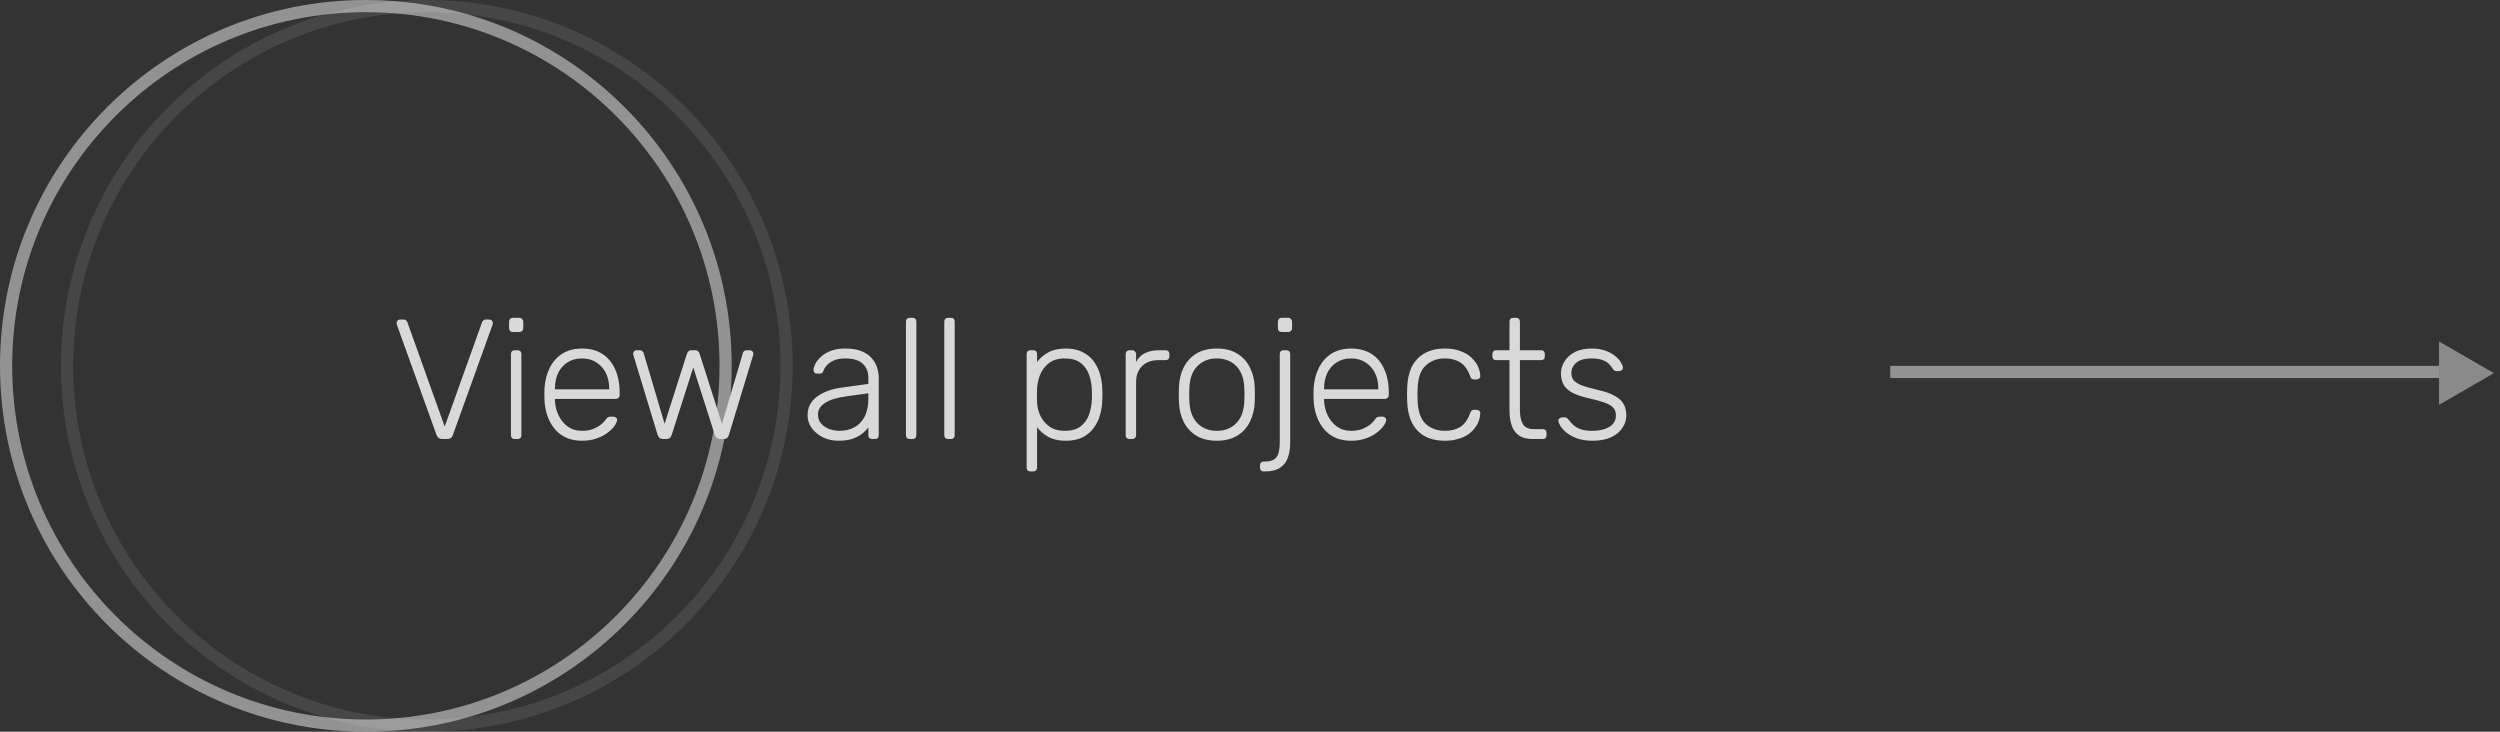 <svg width="205" height="60" viewBox="0 0 205 60" fill="none" xmlns="http://www.w3.org/2000/svg">
<rect x="0" y="0" width="205" height="60" fill="#333333" stroke="none"/>
<circle cx="35" cy="30" r="29.5" stroke="#F2F2F2" stroke-opacity="0.1"/>
<circle cx="30" cy="30" r="29.5" stroke="#F2F2F2" stroke-opacity="0.5"/>
<path d="M36.27 36C36.149 36 36.051 35.972 35.976 35.916C35.901 35.86 35.841 35.776 35.794 35.664L32.546 26.634C32.527 26.578 32.518 26.527 32.518 26.48C32.518 26.405 32.546 26.34 32.602 26.284C32.658 26.228 32.723 26.2 32.798 26.2H33.092C33.185 26.2 33.255 26.228 33.302 26.284C33.358 26.331 33.391 26.373 33.4 26.41L36.466 34.978L39.532 26.41C39.551 26.373 39.583 26.331 39.63 26.284C39.677 26.228 39.747 26.2 39.84 26.2H40.134C40.209 26.2 40.274 26.228 40.33 26.284C40.386 26.34 40.414 26.405 40.414 26.48C40.414 26.527 40.405 26.578 40.386 26.634L37.138 35.664C37.101 35.776 37.045 35.86 36.97 35.916C36.895 35.972 36.793 36 36.662 36H36.27ZM42.206 36C42.112 36 42.038 35.972 41.982 35.916C41.926 35.86 41.898 35.785 41.898 35.692V29.028C41.898 28.935 41.926 28.86 41.982 28.804C42.038 28.748 42.112 28.72 42.206 28.72H42.444C42.537 28.72 42.612 28.748 42.668 28.804C42.724 28.86 42.752 28.935 42.752 29.028V35.692C42.752 35.785 42.724 35.86 42.668 35.916C42.612 35.972 42.537 36 42.444 36H42.206ZM42.052 27.222C41.958 27.222 41.884 27.194 41.828 27.138C41.772 27.082 41.744 27.007 41.744 26.914V26.382C41.744 26.289 41.772 26.214 41.828 26.158C41.884 26.093 41.958 26.06 42.052 26.06H42.584C42.677 26.06 42.752 26.093 42.808 26.158C42.873 26.214 42.906 26.289 42.906 26.382V26.914C42.906 27.007 42.873 27.082 42.808 27.138C42.752 27.194 42.677 27.222 42.584 27.222H42.052ZM47.717 36.14C46.812 36.14 46.093 35.846 45.561 35.258C45.029 34.661 44.725 33.881 44.651 32.92C44.642 32.78 44.637 32.593 44.637 32.36C44.637 32.127 44.642 31.94 44.651 31.8C44.697 31.165 44.847 30.605 45.099 30.12C45.351 29.635 45.696 29.257 46.135 28.986C46.583 28.715 47.11 28.58 47.717 28.58C48.37 28.58 48.925 28.725 49.383 29.014C49.84 29.303 50.19 29.719 50.433 30.26C50.685 30.801 50.811 31.445 50.811 32.192V32.402C50.811 32.495 50.778 32.57 50.713 32.626C50.657 32.682 50.582 32.71 50.489 32.71H45.505C45.505 32.71 45.505 32.729 45.505 32.766C45.505 32.803 45.505 32.831 45.505 32.85C45.523 33.27 45.621 33.671 45.799 34.054C45.976 34.427 46.228 34.735 46.555 34.978C46.882 35.211 47.269 35.328 47.717 35.328C48.118 35.328 48.45 35.267 48.711 35.146C48.981 35.025 49.196 34.894 49.355 34.754C49.514 34.605 49.616 34.493 49.663 34.418C49.747 34.297 49.812 34.227 49.859 34.208C49.906 34.18 49.98 34.166 50.083 34.166H50.307C50.391 34.166 50.461 34.194 50.517 34.25C50.582 34.297 50.61 34.362 50.601 34.446C50.592 34.577 50.517 34.74 50.377 34.936C50.246 35.123 50.055 35.309 49.803 35.496C49.56 35.683 49.261 35.837 48.907 35.958C48.552 36.079 48.156 36.14 47.717 36.14ZM45.505 31.926H49.957V31.87C49.957 31.403 49.868 30.983 49.691 30.61C49.514 30.237 49.257 29.943 48.921 29.728C48.585 29.504 48.184 29.392 47.717 29.392C47.25 29.392 46.849 29.504 46.513 29.728C46.186 29.943 45.934 30.237 45.757 30.61C45.589 30.983 45.505 31.403 45.505 31.87V31.926ZM54.37 36C54.248 36 54.155 35.972 54.09 35.916C54.024 35.86 53.968 35.771 53.922 35.65L51.948 29.154C51.929 29.098 51.92 29.047 51.92 29C51.92 28.925 51.948 28.86 52.004 28.804C52.06 28.748 52.125 28.72 52.2 28.72H52.466C52.559 28.72 52.629 28.748 52.676 28.804C52.732 28.851 52.764 28.893 52.774 28.93L54.496 34.754L56.33 29C56.348 28.944 56.386 28.883 56.442 28.818C56.498 28.753 56.586 28.72 56.708 28.72H56.988C57.109 28.72 57.198 28.753 57.254 28.818C57.319 28.883 57.356 28.944 57.366 29L59.2 34.754L60.922 28.93C60.931 28.893 60.959 28.851 61.006 28.804C61.062 28.748 61.136 28.72 61.23 28.72H61.496C61.57 28.72 61.636 28.748 61.692 28.804C61.748 28.86 61.776 28.925 61.776 29C61.776 29.047 61.766 29.098 61.748 29.154L59.774 35.65C59.736 35.771 59.685 35.86 59.62 35.916C59.554 35.972 59.456 36 59.326 36H59.088C58.966 36 58.864 35.972 58.78 35.916C58.705 35.86 58.649 35.771 58.612 35.65L56.848 30.134L55.084 35.65C55.046 35.771 54.99 35.86 54.916 35.916C54.841 35.972 54.738 36 54.608 36H54.37ZM68.727 36.14C68.279 36.14 67.864 36.047 67.481 35.86C67.108 35.673 66.804 35.426 66.571 35.118C66.338 34.801 66.221 34.446 66.221 34.054C66.221 33.419 66.478 32.911 66.991 32.528C67.504 32.145 68.171 31.898 68.993 31.786L71.205 31.478V30.988C71.205 30.493 71.051 30.106 70.743 29.826C70.444 29.537 69.963 29.392 69.301 29.392C68.816 29.392 68.424 29.49 68.125 29.686C67.826 29.873 67.621 30.12 67.509 30.428C67.462 30.568 67.374 30.638 67.243 30.638H67.019C66.907 30.638 66.828 30.61 66.781 30.554C66.734 30.489 66.711 30.414 66.711 30.33C66.711 30.199 66.757 30.036 66.851 29.84C66.954 29.644 67.108 29.453 67.313 29.266C67.518 29.07 67.784 28.907 68.111 28.776C68.438 28.645 68.834 28.58 69.301 28.58C69.852 28.58 70.304 28.655 70.659 28.804C71.023 28.953 71.303 29.149 71.499 29.392C71.704 29.625 71.849 29.887 71.933 30.176C72.017 30.465 72.059 30.75 72.059 31.03V35.692C72.059 35.785 72.031 35.86 71.975 35.916C71.919 35.972 71.844 36 71.751 36H71.513C71.419 36 71.345 35.972 71.289 35.916C71.233 35.86 71.205 35.785 71.205 35.692V35.034C71.093 35.202 70.934 35.37 70.729 35.538C70.523 35.706 70.257 35.851 69.931 35.972C69.614 36.084 69.212 36.14 68.727 36.14ZM68.867 35.328C69.296 35.328 69.688 35.235 70.043 35.048C70.397 34.861 70.677 34.577 70.883 34.194C71.097 33.802 71.205 33.312 71.205 32.724V32.248L69.399 32.5C68.633 32.603 68.055 32.78 67.663 33.032C67.271 33.284 67.075 33.601 67.075 33.984C67.075 34.292 67.163 34.544 67.341 34.74C67.518 34.936 67.742 35.085 68.013 35.188C68.293 35.281 68.578 35.328 68.867 35.328ZM74.595 36C74.501 36 74.427 35.972 74.371 35.916C74.315 35.86 74.287 35.785 74.287 35.692V26.368C74.287 26.275 74.315 26.2 74.371 26.144C74.427 26.088 74.501 26.06 74.595 26.06H74.833C74.926 26.06 75.001 26.088 75.057 26.144C75.113 26.2 75.141 26.275 75.141 26.368V35.692C75.141 35.785 75.113 35.86 75.057 35.916C75.001 35.972 74.926 36 74.833 36H74.595ZM77.739 36C77.646 36 77.571 35.972 77.515 35.916C77.459 35.86 77.431 35.785 77.431 35.692V26.368C77.431 26.275 77.459 26.2 77.515 26.144C77.571 26.088 77.646 26.06 77.739 26.06H77.977C78.07 26.06 78.145 26.088 78.201 26.144C78.257 26.2 78.285 26.275 78.285 26.368V35.692C78.285 35.785 78.257 35.86 78.201 35.916C78.145 35.972 78.07 36 77.977 36H77.739ZM84.493 38.66C84.4 38.66 84.325 38.632 84.269 38.576C84.213 38.52 84.185 38.445 84.185 38.352V29.028C84.185 28.935 84.213 28.86 84.269 28.804C84.325 28.748 84.4 28.72 84.493 28.72H84.731C84.824 28.72 84.899 28.748 84.955 28.804C85.011 28.86 85.039 28.935 85.039 29.028V29.686C85.272 29.369 85.576 29.107 85.949 28.902C86.332 28.687 86.812 28.58 87.391 28.58C87.942 28.58 88.404 28.678 88.777 28.874C89.15 29.061 89.454 29.313 89.687 29.63C89.92 29.947 90.093 30.302 90.205 30.694C90.317 31.086 90.378 31.487 90.387 31.898C90.396 32.038 90.401 32.192 90.401 32.36C90.401 32.528 90.396 32.682 90.387 32.822C90.378 33.233 90.317 33.634 90.205 34.026C90.093 34.418 89.92 34.773 89.687 35.09C89.454 35.407 89.15 35.664 88.777 35.86C88.404 36.047 87.942 36.14 87.391 36.14C86.812 36.14 86.332 36.033 85.949 35.818C85.576 35.603 85.272 35.342 85.039 35.034V38.352C85.039 38.445 85.011 38.52 84.955 38.576C84.899 38.632 84.824 38.66 84.731 38.66H84.493ZM87.307 35.328C87.858 35.328 88.292 35.207 88.609 34.964C88.926 34.721 89.155 34.404 89.295 34.012C89.435 33.62 89.514 33.2 89.533 32.752C89.542 32.491 89.542 32.229 89.533 31.968C89.514 31.52 89.435 31.1 89.295 30.708C89.155 30.316 88.926 29.999 88.609 29.756C88.292 29.513 87.858 29.392 87.307 29.392C86.775 29.392 86.346 29.518 86.019 29.77C85.692 30.022 85.45 30.339 85.291 30.722C85.142 31.095 85.058 31.473 85.039 31.856C85.03 31.996 85.025 32.178 85.025 32.402C85.025 32.626 85.03 32.808 85.039 32.948C85.048 33.321 85.132 33.69 85.291 34.054C85.459 34.418 85.706 34.721 86.033 34.964C86.369 35.207 86.794 35.328 87.307 35.328ZM92.614 36C92.52 36 92.446 35.972 92.39 35.916C92.334 35.86 92.306 35.785 92.306 35.692V29.042C92.306 28.949 92.334 28.874 92.39 28.818C92.446 28.753 92.52 28.72 92.614 28.72H92.838C92.931 28.72 93.006 28.753 93.062 28.818C93.127 28.874 93.16 28.949 93.16 29.042V29.686C93.328 29.359 93.57 29.117 93.888 28.958C94.205 28.799 94.597 28.72 95.064 28.72H95.582C95.675 28.72 95.75 28.748 95.806 28.804C95.862 28.86 95.89 28.935 95.89 29.028V29.224C95.89 29.317 95.862 29.392 95.806 29.448C95.75 29.504 95.675 29.532 95.582 29.532H94.98C94.42 29.532 93.977 29.695 93.65 30.022C93.323 30.349 93.16 30.792 93.16 31.352V35.692C93.16 35.785 93.127 35.86 93.062 35.916C93.006 35.972 92.931 36 92.838 36H92.614ZM99.781 36.14C99.109 36.14 98.544 36 98.087 35.72C97.639 35.44 97.294 35.057 97.051 34.572C96.818 34.087 96.692 33.545 96.673 32.948C96.664 32.808 96.659 32.612 96.659 32.36C96.659 32.108 96.664 31.912 96.673 31.772C96.692 31.165 96.818 30.624 97.051 30.148C97.294 29.663 97.639 29.28 98.087 29C98.544 28.72 99.109 28.58 99.781 28.58C100.453 28.58 101.013 28.72 101.461 29C101.918 29.28 102.264 29.663 102.497 30.148C102.74 30.624 102.87 31.165 102.889 31.772C102.898 31.912 102.903 32.108 102.903 32.36C102.903 32.612 102.898 32.808 102.889 32.948C102.87 33.545 102.74 34.087 102.497 34.572C102.264 35.057 101.918 35.44 101.461 35.72C101.013 36 100.453 36.14 99.781 36.14ZM99.781 35.328C100.434 35.328 100.966 35.118 101.377 34.698C101.788 34.278 102.007 33.671 102.035 32.878C102.044 32.738 102.049 32.565 102.049 32.36C102.049 32.155 102.044 31.982 102.035 31.842C102.007 31.039 101.788 30.433 101.377 30.022C100.966 29.602 100.434 29.392 99.781 29.392C99.128 29.392 98.596 29.602 98.185 30.022C97.774 30.433 97.555 31.039 97.527 31.842C97.518 31.982 97.513 32.155 97.513 32.36C97.513 32.565 97.518 32.738 97.527 32.878C97.555 33.671 97.774 34.278 98.185 34.698C98.596 35.118 99.128 35.328 99.781 35.328ZM103.626 38.66C103.532 38.66 103.458 38.632 103.402 38.576C103.346 38.52 103.318 38.445 103.318 38.352V38.156C103.318 38.063 103.346 37.988 103.402 37.932C103.458 37.876 103.532 37.848 103.626 37.848H103.682C104.064 37.848 104.344 37.778 104.522 37.638C104.699 37.498 104.811 37.311 104.858 37.078C104.914 36.845 104.942 36.588 104.942 36.308V29.028C104.942 28.935 104.97 28.86 105.026 28.804C105.082 28.748 105.156 28.72 105.25 28.72H105.488C105.581 28.72 105.656 28.748 105.712 28.804C105.768 28.86 105.796 28.935 105.796 29.028V36.308C105.796 36.747 105.735 37.143 105.614 37.498C105.502 37.853 105.292 38.133 104.984 38.338C104.685 38.553 104.251 38.66 103.682 38.66H103.626ZM105.096 27.222C105.002 27.222 104.928 27.194 104.872 27.138C104.816 27.082 104.788 27.007 104.788 26.914V26.382C104.788 26.289 104.816 26.214 104.872 26.158C104.928 26.093 105.002 26.06 105.096 26.06H105.628C105.721 26.06 105.796 26.093 105.852 26.158C105.917 26.214 105.95 26.289 105.95 26.382V26.914C105.95 27.007 105.917 27.082 105.852 27.138C105.796 27.194 105.721 27.222 105.628 27.222H105.096ZM110.785 36.14C109.88 36.14 109.161 35.846 108.629 35.258C108.097 34.661 107.794 33.881 107.719 32.92C107.71 32.78 107.705 32.593 107.705 32.36C107.705 32.127 107.71 31.94 107.719 31.8C107.766 31.165 107.915 30.605 108.167 30.12C108.419 29.635 108.765 29.257 109.203 28.986C109.651 28.715 110.179 28.58 110.785 28.58C111.439 28.58 111.994 28.725 112.451 29.014C112.909 29.303 113.259 29.719 113.501 30.26C113.753 30.801 113.879 31.445 113.879 32.192V32.402C113.879 32.495 113.847 32.57 113.781 32.626C113.725 32.682 113.651 32.71 113.557 32.71H108.573C108.573 32.71 108.573 32.729 108.573 32.766C108.573 32.803 108.573 32.831 108.573 32.85C108.592 33.27 108.69 33.671 108.867 34.054C109.045 34.427 109.297 34.735 109.623 34.978C109.95 35.211 110.337 35.328 110.785 35.328C111.187 35.328 111.518 35.267 111.779 35.146C112.05 35.025 112.265 34.894 112.423 34.754C112.582 34.605 112.685 34.493 112.731 34.418C112.815 34.297 112.881 34.227 112.927 34.208C112.974 34.18 113.049 34.166 113.151 34.166H113.375C113.459 34.166 113.529 34.194 113.585 34.25C113.651 34.297 113.679 34.362 113.669 34.446C113.66 34.577 113.585 34.74 113.445 34.936C113.315 35.123 113.123 35.309 112.871 35.496C112.629 35.683 112.33 35.837 111.975 35.958C111.621 36.079 111.224 36.14 110.785 36.14ZM108.573 31.926H113.025V31.87C113.025 31.403 112.937 30.983 112.759 30.61C112.582 30.237 112.325 29.943 111.989 29.728C111.653 29.504 111.252 29.392 110.785 29.392C110.319 29.392 109.917 29.504 109.581 29.728C109.255 29.943 109.003 30.237 108.825 30.61C108.657 30.983 108.573 31.403 108.573 31.87V31.926ZM118.484 36.14C117.83 36.14 117.275 36.014 116.818 35.762C116.36 35.501 116.01 35.127 115.768 34.642C115.534 34.157 115.408 33.583 115.39 32.92C115.38 32.78 115.376 32.593 115.376 32.36C115.376 32.127 115.38 31.94 115.39 31.8C115.408 31.128 115.534 30.554 115.768 30.078C116.01 29.593 116.36 29.224 116.818 28.972C117.275 28.711 117.83 28.58 118.484 28.58C118.978 28.58 119.403 28.65 119.758 28.79C120.122 28.921 120.42 29.098 120.654 29.322C120.887 29.537 121.064 29.775 121.186 30.036C121.307 30.297 121.372 30.554 121.382 30.806C121.391 30.899 121.363 30.974 121.298 31.03C121.232 31.086 121.158 31.114 121.074 31.114H120.878C120.784 31.114 120.714 31.095 120.668 31.058C120.63 31.011 120.588 30.932 120.542 30.82C120.346 30.288 120.075 29.919 119.73 29.714C119.394 29.499 118.978 29.392 118.484 29.392C117.849 29.392 117.322 29.588 116.902 29.98C116.491 30.363 116.272 30.993 116.244 31.87C116.225 32.197 116.225 32.523 116.244 32.85C116.272 33.727 116.491 34.362 116.902 34.754C117.322 35.137 117.849 35.328 118.484 35.328C118.978 35.328 119.394 35.225 119.73 35.02C120.075 34.805 120.346 34.432 120.542 33.9C120.588 33.788 120.63 33.713 120.668 33.676C120.714 33.629 120.784 33.606 120.878 33.606H121.074C121.158 33.606 121.232 33.634 121.298 33.69C121.363 33.746 121.391 33.821 121.382 33.914C121.372 34.119 121.33 34.325 121.256 34.53C121.181 34.735 121.064 34.936 120.906 35.132C120.756 35.328 120.57 35.501 120.346 35.65C120.122 35.799 119.851 35.916 119.534 36C119.226 36.093 118.876 36.14 118.484 36.14ZM125.682 36C125.196 36 124.814 35.897 124.534 35.692C124.254 35.487 124.058 35.207 123.946 34.852C123.834 34.497 123.778 34.101 123.778 33.662V29.532H122.686C122.592 29.532 122.518 29.504 122.462 29.448C122.406 29.392 122.378 29.317 122.378 29.224V29.028C122.378 28.935 122.406 28.86 122.462 28.804C122.518 28.748 122.592 28.72 122.686 28.72H123.778V26.368C123.778 26.275 123.806 26.2 123.862 26.144C123.918 26.088 123.992 26.06 124.086 26.06H124.324C124.417 26.06 124.492 26.088 124.548 26.144C124.604 26.2 124.632 26.275 124.632 26.368V28.72H126.368C126.461 28.72 126.536 28.748 126.592 28.804C126.648 28.86 126.676 28.935 126.676 29.028V29.224C126.676 29.317 126.648 29.392 126.592 29.448C126.536 29.504 126.461 29.532 126.368 29.532H124.632V33.606C124.632 34.101 124.711 34.488 124.87 34.768C125.038 35.048 125.332 35.188 125.752 35.188H126.508C126.601 35.188 126.676 35.216 126.732 35.272C126.788 35.328 126.816 35.403 126.816 35.496V35.692C126.816 35.785 126.788 35.86 126.732 35.916C126.676 35.972 126.601 36 126.508 36H125.682ZM130.573 36.14C130.088 36.14 129.668 36.075 129.313 35.944C128.968 35.813 128.683 35.659 128.459 35.482C128.235 35.295 128.067 35.113 127.955 34.936C127.852 34.759 127.796 34.623 127.787 34.53C127.778 34.427 127.81 34.353 127.885 34.306C127.96 34.25 128.03 34.222 128.095 34.222H128.305C128.361 34.222 128.408 34.231 128.445 34.25C128.492 34.269 128.548 34.32 128.613 34.404C128.734 34.563 128.874 34.717 129.033 34.866C129.192 35.006 129.392 35.118 129.635 35.202C129.887 35.286 130.2 35.328 130.573 35.328C131.133 35.328 131.595 35.221 131.959 35.006C132.323 34.791 132.505 34.474 132.505 34.054C132.505 33.793 132.43 33.583 132.281 33.424C132.141 33.265 131.898 33.125 131.553 33.004C131.208 32.883 130.741 32.757 130.153 32.626C129.565 32.486 129.112 32.318 128.795 32.122C128.487 31.926 128.277 31.702 128.165 31.45C128.053 31.189 127.997 30.909 127.997 30.61C127.997 30.283 128.09 29.966 128.277 29.658C128.464 29.341 128.739 29.084 129.103 28.888C129.476 28.683 129.943 28.58 130.503 28.58C130.96 28.58 131.348 28.641 131.665 28.762C131.992 28.883 132.258 29.033 132.463 29.21C132.668 29.378 132.818 29.546 132.911 29.714C133.014 29.882 133.07 30.017 133.079 30.12C133.088 30.213 133.06 30.288 132.995 30.344C132.93 30.4 132.855 30.428 132.771 30.428H132.561C132.486 30.428 132.426 30.414 132.379 30.386C132.332 30.349 132.29 30.302 132.253 30.246C132.16 30.097 132.048 29.957 131.917 29.826C131.786 29.695 131.609 29.593 131.385 29.518C131.17 29.434 130.876 29.392 130.503 29.392C129.943 29.392 129.528 29.509 129.257 29.742C128.986 29.966 128.851 30.255 128.851 30.61C128.851 30.815 128.907 30.997 129.019 31.156C129.131 31.305 129.341 31.445 129.649 31.576C129.957 31.697 130.405 31.828 130.993 31.968C131.59 32.099 132.062 32.262 132.407 32.458C132.752 32.645 132.995 32.869 133.135 33.13C133.284 33.391 133.359 33.699 133.359 34.054C133.359 34.427 133.252 34.773 133.037 35.09C132.832 35.407 132.519 35.664 132.099 35.86C131.688 36.047 131.18 36.14 130.573 36.14Z" fill="#D9D9D9"/>
<line x1="155" y1="30.5" x2="200" y2="30.5" stroke="#F2F2F2" stroke-opacity="0.5"/>
<path d="M204.5 30.598L200 33.196L200 28L204.5 30.598Z" fill="#8A8A8A"/>
</svg>
